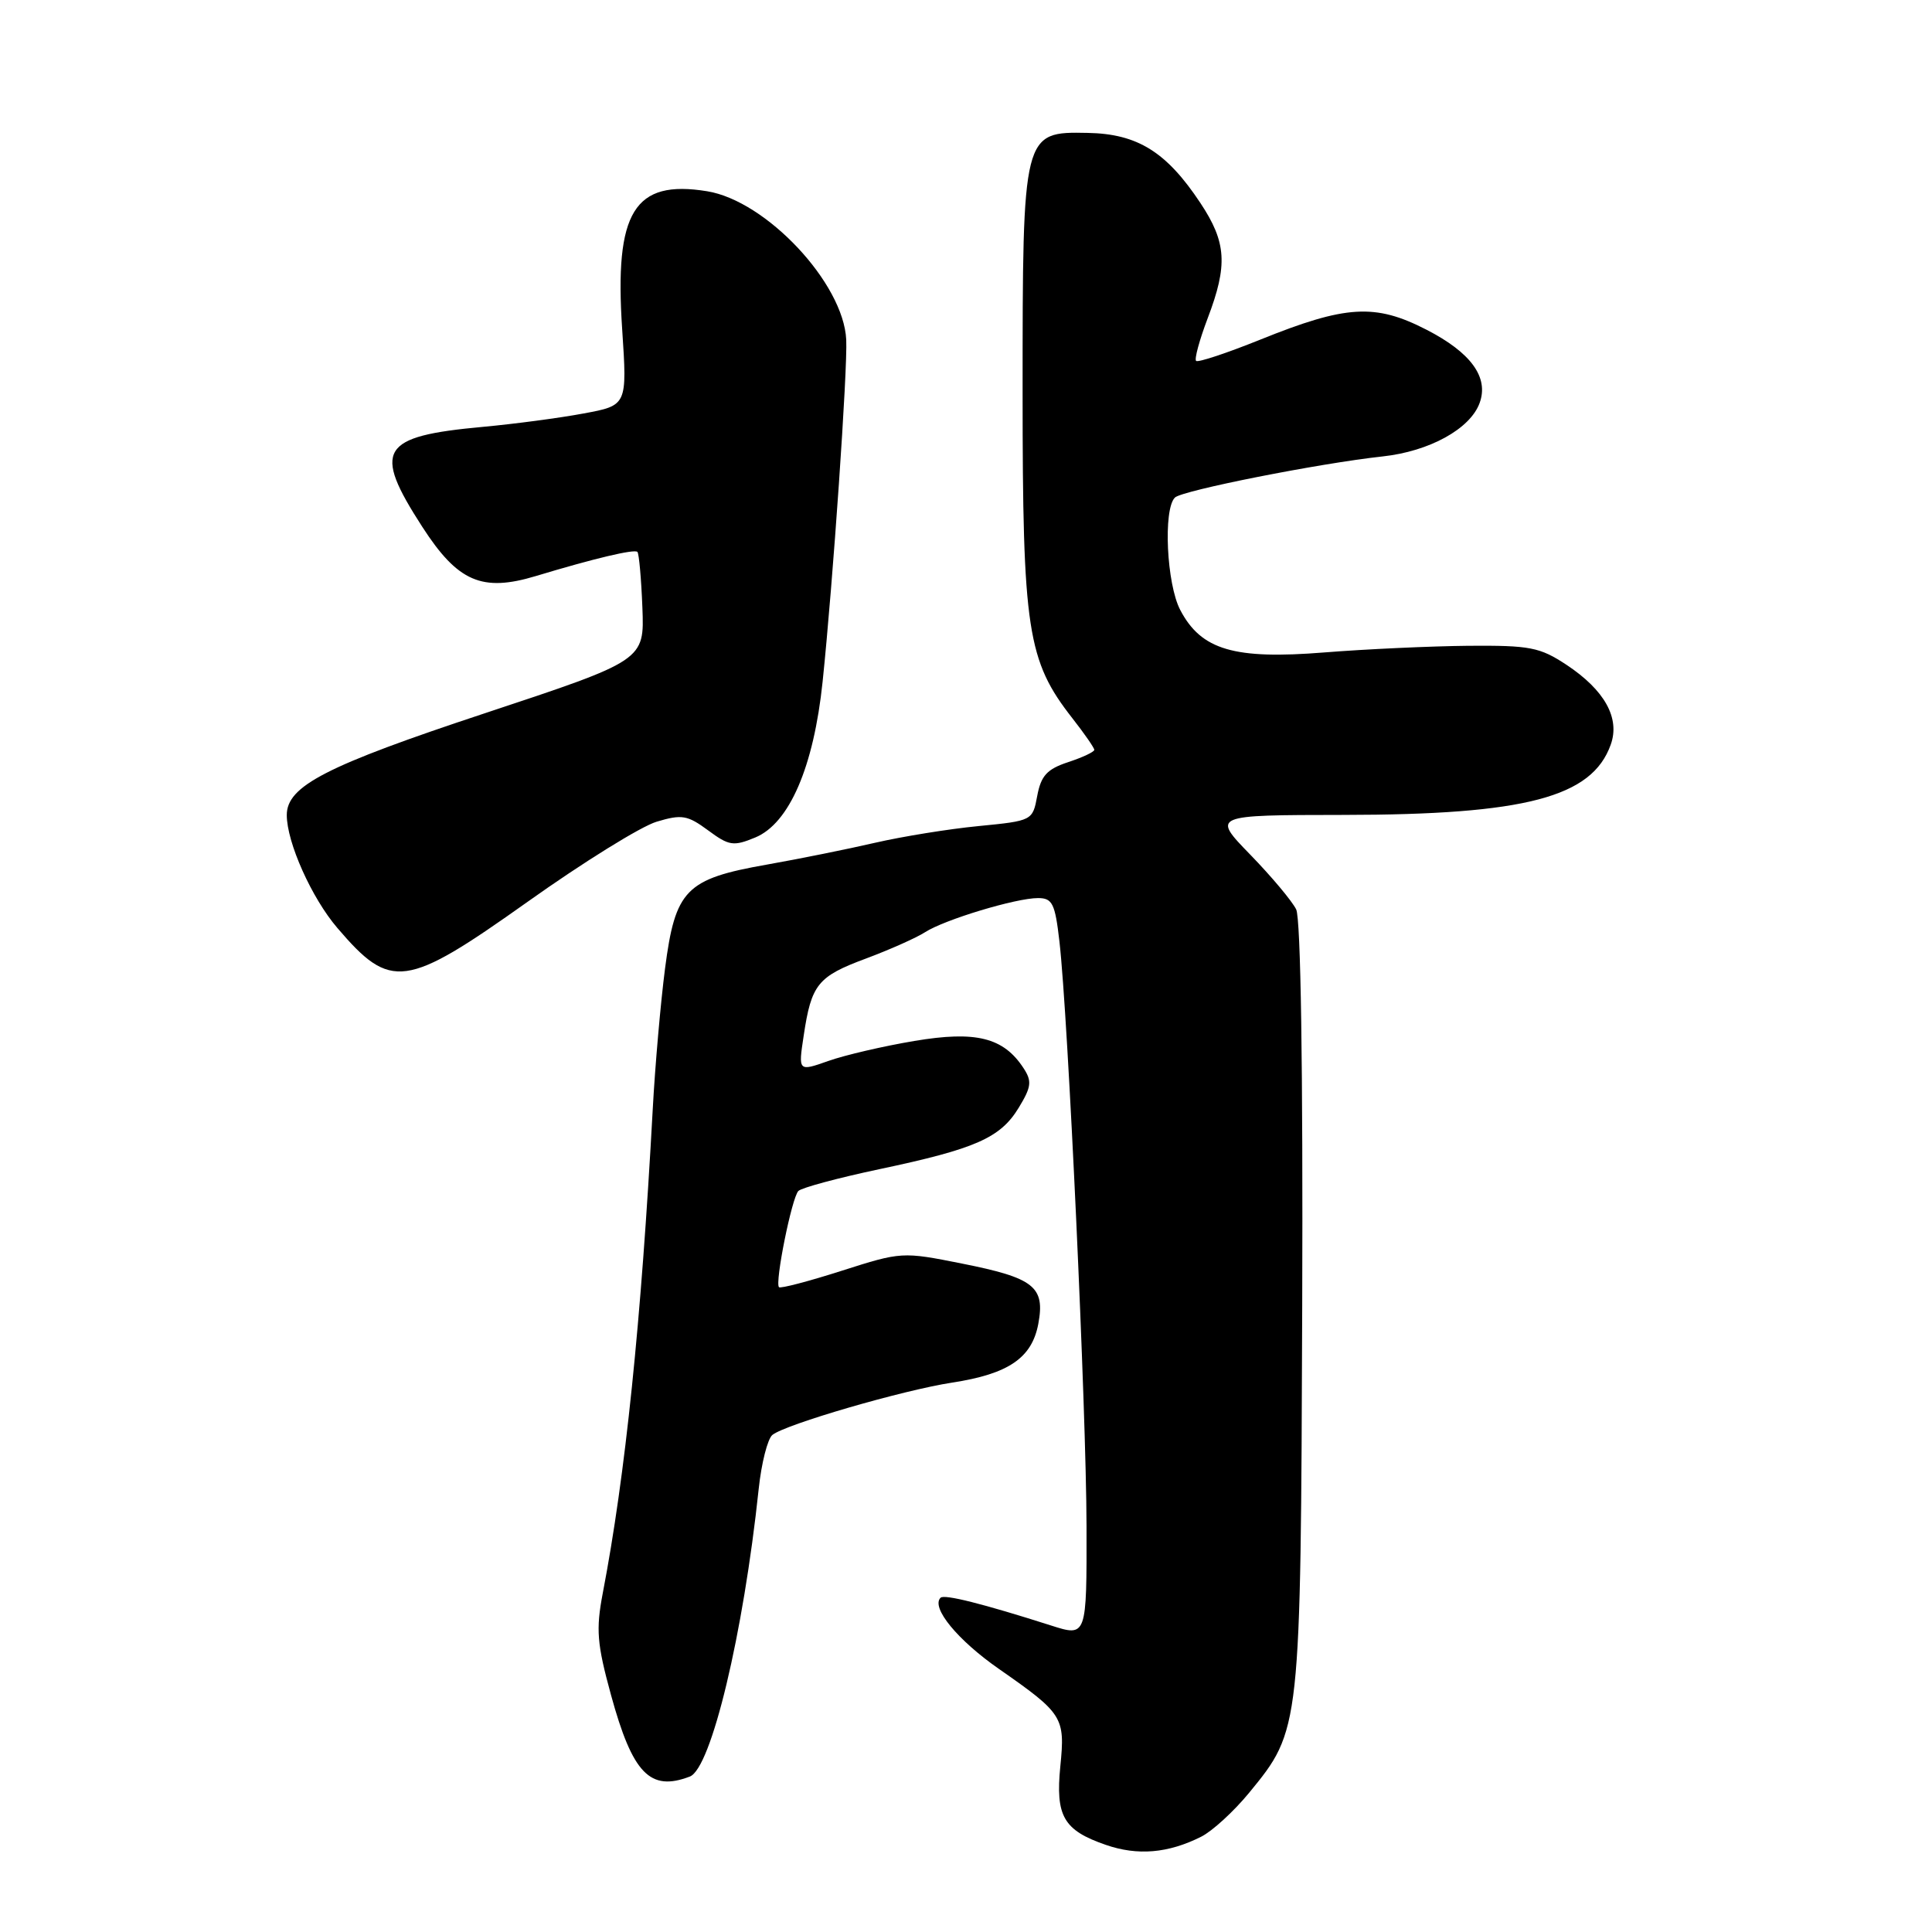 <?xml version="1.0" encoding="UTF-8" standalone="no"?>
<!DOCTYPE svg PUBLIC "-//W3C//DTD SVG 1.1//EN" "http://www.w3.org/Graphics/SVG/1.1/DTD/svg11.dtd" >
<svg xmlns="http://www.w3.org/2000/svg" xmlns:xlink="http://www.w3.org/1999/xlink" version="1.1" viewBox="0 0 256 256">
 <g >
 <path fill="currentColor"
d=" M 159.17 243.37 C 160.64 242.63 163.49 240.02 165.51 237.56 C 172.36 229.20 172.35 229.31 172.55 173.00 C 172.66 141.60 172.36 121.74 171.75 120.50 C 171.21 119.40 168.48 116.14 165.67 113.25 C 160.57 108.00 160.57 108.00 178.03 107.98 C 202.12 107.96 210.95 105.64 213.43 98.67 C 214.69 95.16 212.63 91.45 207.58 88.10 C 204.04 85.76 202.74 85.51 194.58 85.57 C 189.58 85.62 181.00 86.01 175.50 86.45 C 163.53 87.41 159.17 86.13 156.39 80.83 C 154.58 77.39 154.11 67.49 155.68 65.93 C 156.63 64.99 174.82 61.39 183.20 60.48 C 189.40 59.81 194.82 56.83 196.06 53.39 C 197.30 50.00 194.91 46.71 189.00 43.68 C 182.21 40.19 178.35 40.42 167.00 45.00 C 162.56 46.79 158.73 48.06 158.49 47.82 C 158.24 47.58 158.94 45.04 160.02 42.18 C 162.71 35.12 162.52 32.12 159.06 26.90 C 154.57 20.13 150.73 17.73 144.13 17.61 C 135.52 17.44 135.50 17.50 135.50 52.00 C 135.50 83.51 136.11 87.53 142.11 95.19 C 143.70 97.22 145.00 99.10 145.00 99.36 C 145.00 99.63 143.44 100.36 141.53 100.99 C 138.74 101.91 137.94 102.78 137.44 105.45 C 136.83 108.74 136.79 108.76 129.66 109.46 C 125.72 109.84 119.58 110.84 116.00 111.66 C 112.42 112.49 105.94 113.80 101.58 114.57 C 90.86 116.46 89.48 117.88 88.12 128.34 C 87.54 132.83 86.80 141.22 86.49 147.00 C 84.95 175.28 82.87 195.46 79.87 211.10 C 78.95 215.93 79.10 217.80 80.96 224.59 C 83.82 235.03 86.14 237.42 91.41 235.40 C 94.24 234.31 98.50 216.50 100.53 197.30 C 100.89 193.88 101.71 190.66 102.34 190.14 C 104.05 188.74 119.64 184.20 126.18 183.20 C 133.64 182.05 136.73 179.94 137.58 175.42 C 138.50 170.50 137.03 169.33 127.47 167.43 C 119.57 165.85 119.43 165.86 111.54 168.38 C 107.17 169.78 103.42 170.76 103.22 170.56 C 102.65 169.98 104.92 158.68 105.79 157.81 C 106.22 157.38 111.05 156.08 116.53 154.92 C 129.27 152.23 132.55 150.78 134.98 146.79 C 136.67 144.01 136.76 143.27 135.62 141.53 C 132.97 137.47 129.31 136.56 121.17 137.93 C 117.10 138.61 111.97 139.80 109.77 140.58 C 105.77 141.99 105.77 141.99 106.49 137.25 C 107.51 130.42 108.34 129.39 114.75 127.01 C 117.91 125.83 121.43 124.26 122.58 123.52 C 125.15 121.86 134.61 119.00 137.54 119.00 C 139.45 119.00 139.80 119.71 140.38 124.75 C 141.53 134.72 143.94 186.87 143.97 202.20 C 144.00 216.90 144.00 216.90 139.25 215.38 C 130.25 212.51 125.12 211.21 124.63 211.71 C 123.33 213.00 126.87 217.32 132.39 221.16 C 140.85 227.06 141.15 227.53 140.50 234.03 C 139.84 240.65 140.92 242.52 146.51 244.45 C 150.74 245.92 154.80 245.57 159.17 243.37 Z  M 69.90 119.50 C 77.25 114.27 84.95 109.49 87.01 108.88 C 90.34 107.88 91.09 108.01 93.82 110.02 C 96.60 112.08 97.18 112.17 100.08 110.97 C 104.59 109.10 107.82 101.62 109.00 90.33 C 110.38 77.06 112.32 48.97 112.13 45.01 C 111.77 37.52 101.54 26.61 93.69 25.34 C 84.03 23.77 81.40 28.05 82.44 43.61 C 83.11 53.72 83.11 53.72 77.31 54.79 C 74.11 55.39 68.12 56.18 64.00 56.56 C 50.37 57.81 49.32 59.54 55.95 69.80 C 60.66 77.10 63.87 78.48 71.00 76.33 C 78.74 73.99 84.06 72.73 84.46 73.13 C 84.67 73.34 84.97 76.66 85.12 80.51 C 85.39 87.50 85.39 87.50 64.27 94.50 C 43.19 101.48 38.00 104.15 38.00 108.00 C 38.00 111.62 41.30 119.00 44.71 122.97 C 51.80 131.26 53.71 131.00 69.90 119.50 Z "/>
</g>
</svg>